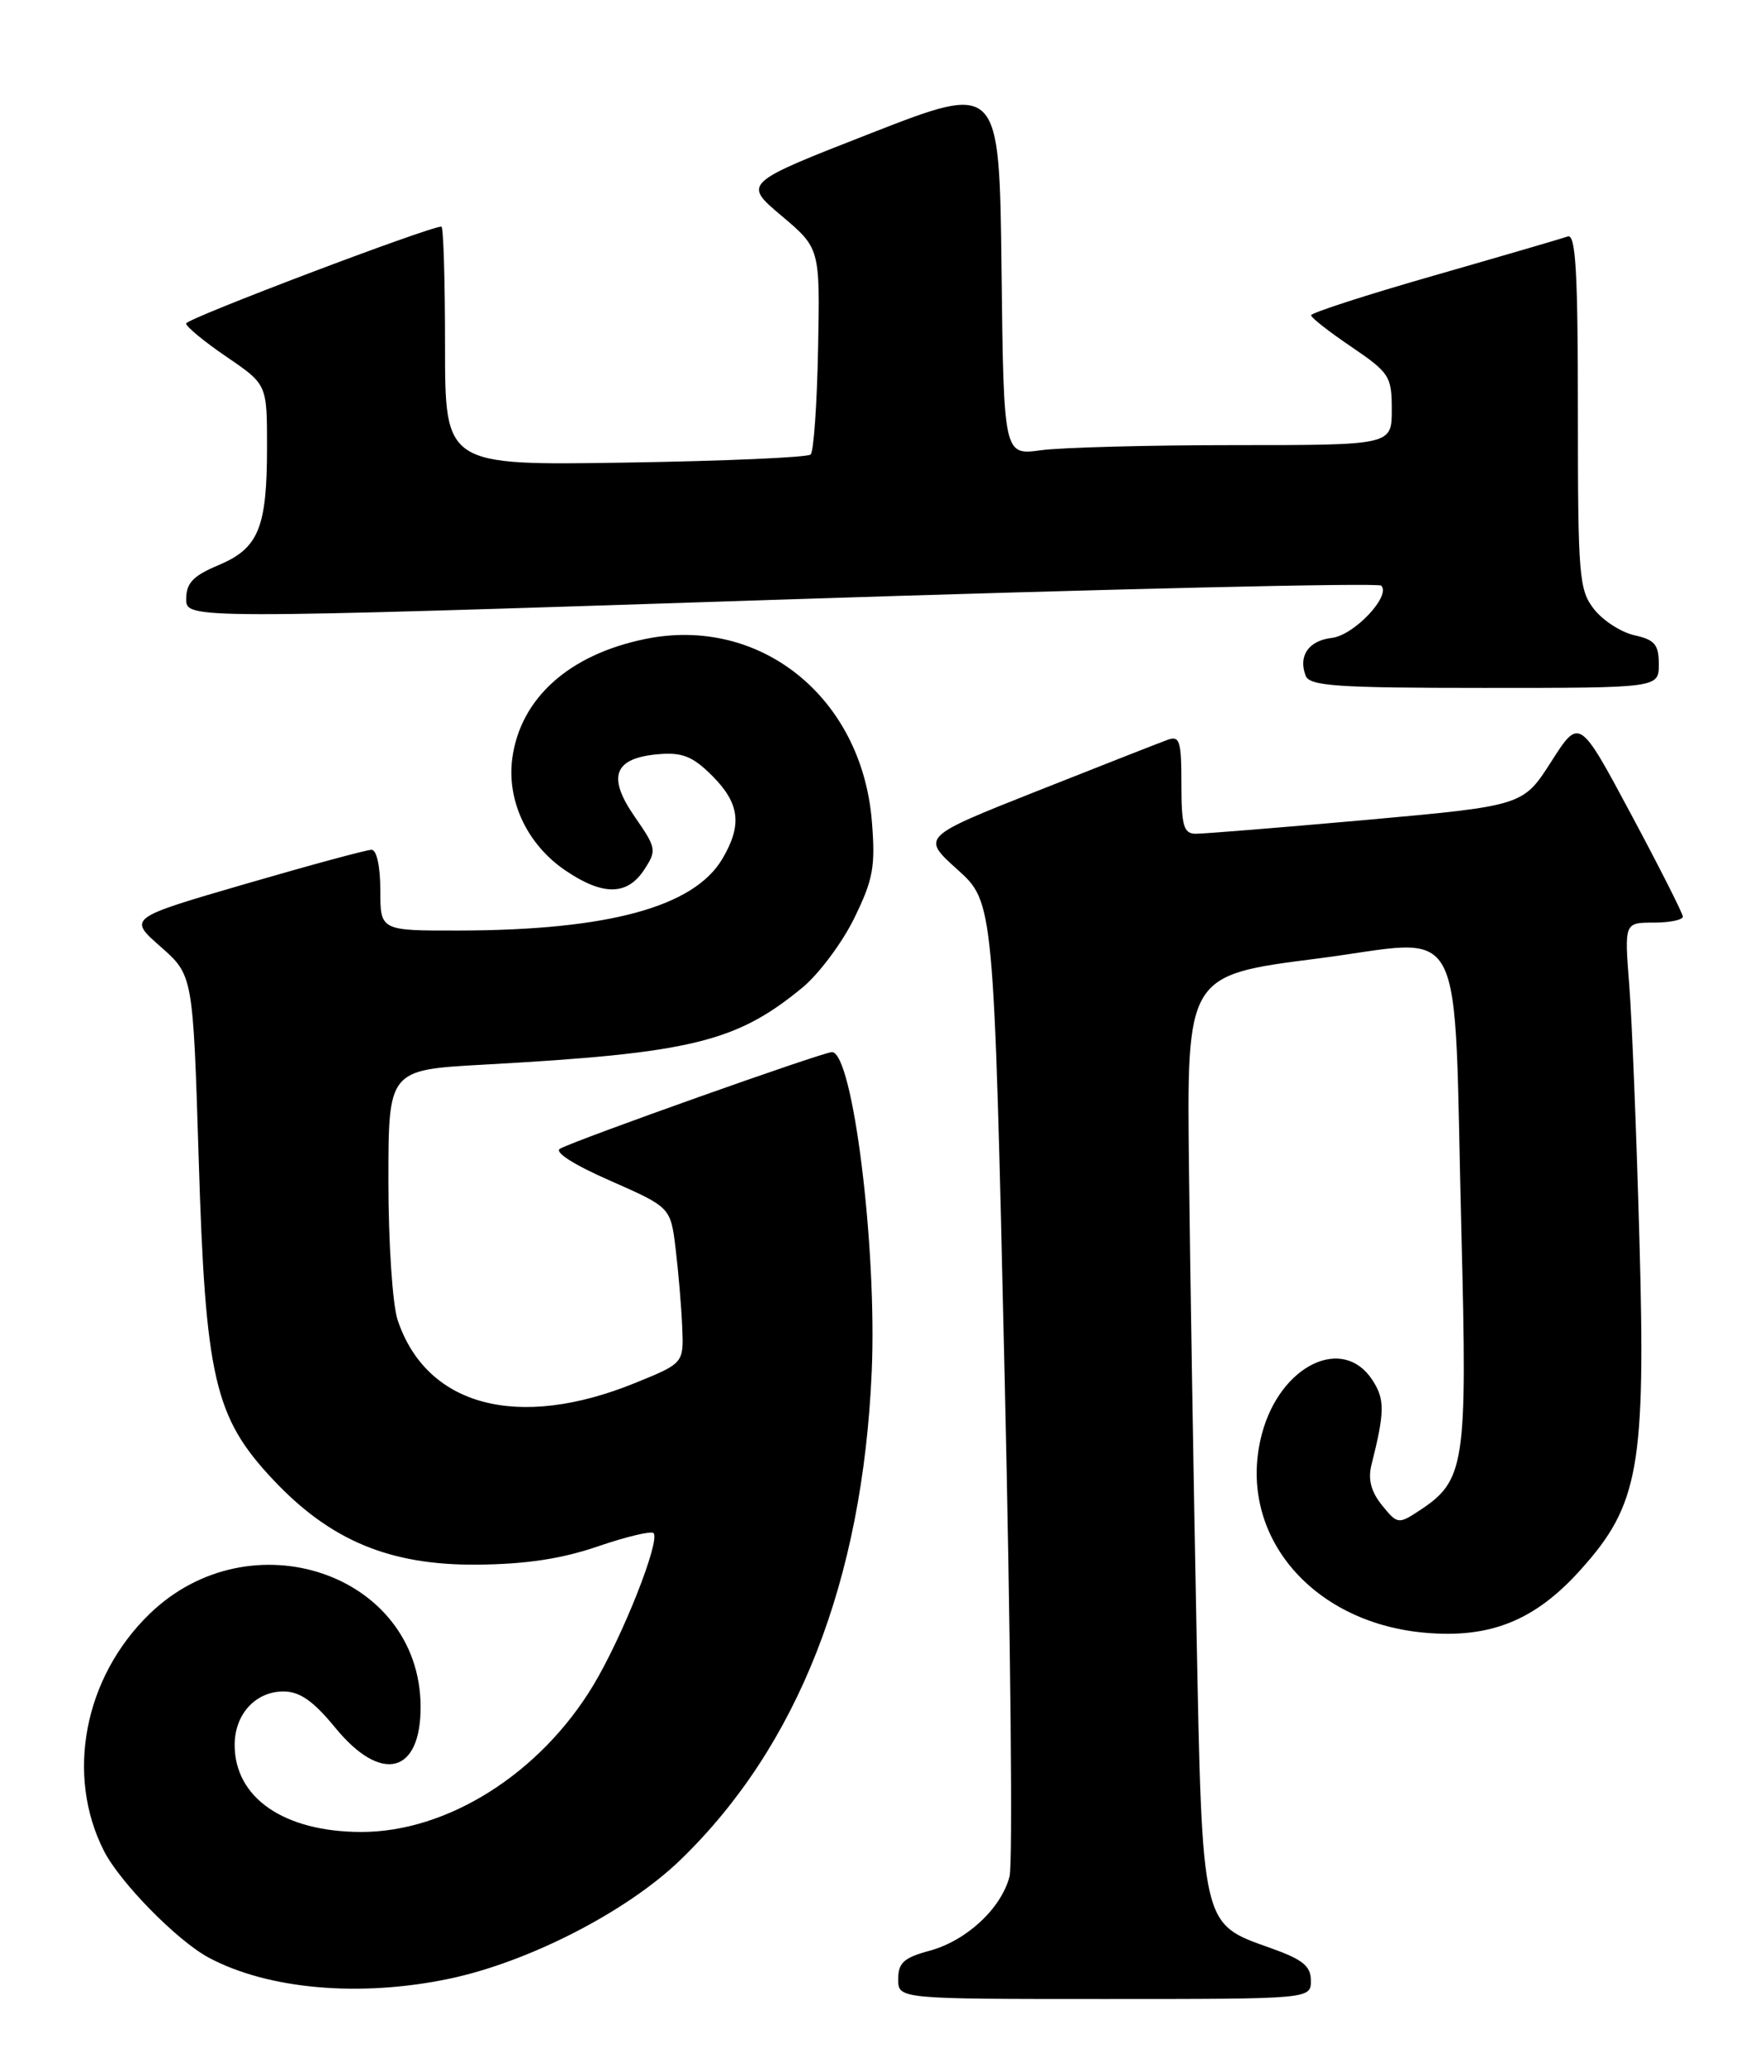 <?xml version="1.0" encoding="UTF-8" standalone="no"?>
<!DOCTYPE svg PUBLIC "-//W3C//DTD SVG 1.1//EN" "http://www.w3.org/Graphics/SVG/1.1/DTD/svg11.dtd" >
<svg xmlns="http://www.w3.org/2000/svg" xmlns:xlink="http://www.w3.org/1999/xlink" version="1.1" viewBox="0 0 218 256">
 <g >
 <path fill="currentColor"
d=" M 162.00 244.73 C 162.00 242.92 161.01 242.12 156.99 240.69 C 148.44 237.65 148.59 238.31 147.86 201.05 C 147.51 183.15 147.09 157.70 146.94 144.50 C 146.66 120.50 146.66 120.50 162.74 118.45 C 181.61 116.04 179.58 112.17 180.61 152.54 C 181.34 181.13 181.06 182.95 175.35 186.69 C 172.82 188.35 172.68 188.32 170.79 185.99 C 169.45 184.33 169.04 182.80 169.48 181.04 C 171.15 174.41 171.16 172.90 169.59 170.50 C 165.95 164.94 158.24 168.68 155.97 177.10 C 152.70 189.26 161.81 200.45 176.04 201.74 C 184.16 202.47 189.69 200.25 195.32 193.98 C 202.56 185.94 203.39 181.28 202.60 153.00 C 202.24 140.07 201.68 126.01 201.35 121.75 C 200.74 114.00 200.74 114.00 204.37 114.00 C 206.37 114.00 207.99 113.66 207.97 113.25 C 207.95 112.84 205.07 107.14 201.56 100.59 C 195.18 88.67 195.18 88.67 191.70 94.12 C 188.22 99.56 188.22 99.56 168.86 101.31 C 158.21 102.26 148.71 103.03 147.75 103.02 C 146.28 103.00 146.00 102.03 146.00 96.89 C 146.00 91.50 145.80 90.86 144.25 91.43 C 143.29 91.78 136.05 94.62 128.18 97.74 C 113.85 103.42 113.85 103.42 118.34 107.46 C 122.82 111.50 122.82 111.50 124.16 170.26 C 124.90 202.58 125.17 230.31 124.76 231.87 C 123.72 235.83 119.44 239.80 114.87 241.04 C 111.71 241.89 111.00 242.53 111.00 244.54 C 111.00 247.00 111.00 247.00 136.50 247.00 C 162.00 247.00 162.00 247.00 162.00 244.73 Z  M 55.50 244.50 C 65.33 242.44 77.52 236.18 84.11 229.79 C 98.62 215.74 106.60 195.36 107.73 169.49 C 108.40 154.14 105.39 130.00 102.81 130.00 C 101.71 130.00 71.37 140.77 69.22 141.93 C 68.44 142.34 70.87 143.90 75.41 145.89 C 82.88 149.18 82.88 149.18 83.50 154.34 C 83.84 157.18 84.21 161.51 84.31 163.97 C 84.50 168.44 84.50 168.44 78.50 170.88 C 64.02 176.77 52.70 173.77 49.14 163.10 C 48.51 161.22 48.00 153.55 48.00 145.95 C 48.00 132.20 48.00 132.20 59.75 131.55 C 85.37 130.14 90.98 128.78 99.19 122.01 C 101.21 120.33 104.09 116.48 105.57 113.45 C 107.91 108.67 108.20 107.08 107.75 101.51 C 106.52 86.13 93.90 76.01 79.67 78.97 C 70.28 80.91 64.31 86.30 63.31 93.70 C 62.61 98.96 65.16 104.36 69.88 107.56 C 74.49 110.69 77.51 110.67 79.60 107.48 C 81.18 105.07 81.13 104.80 78.43 100.90 C 75.00 95.95 75.87 93.66 81.37 93.19 C 84.33 92.94 85.60 93.45 88.02 95.86 C 91.42 99.27 91.75 101.93 89.27 106.12 C 85.76 112.06 75.19 114.94 56.75 114.98 C 47.00 115.00 47.00 115.00 47.00 110.00 C 47.00 107.07 46.55 105.00 45.92 105.00 C 45.32 105.00 38.30 106.90 30.33 109.22 C 15.83 113.44 15.83 113.44 19.84 116.97 C 23.85 120.50 23.85 120.50 24.55 143.00 C 25.38 170.30 26.49 175.11 33.76 182.84 C 40.83 190.36 48.19 193.43 59.00 193.33 C 64.97 193.28 69.40 192.61 73.87 191.08 C 77.37 189.88 80.47 189.14 80.76 189.43 C 81.65 190.32 76.96 202.18 73.33 208.22 C 66.77 219.13 55.29 226.39 44.61 226.36 C 35.09 226.34 29.00 222.14 29.00 215.61 C 29.00 211.82 31.57 209.00 35.03 209.00 C 37.05 209.00 38.72 210.17 41.45 213.50 C 47.13 220.43 52.03 219.18 51.98 210.82 C 51.87 194.43 30.95 187.32 18.47 199.43 C 10.38 207.28 8.07 219.34 12.86 228.73 C 14.85 232.62 21.92 239.82 25.80 241.89 C 33.12 245.81 44.48 246.81 55.50 244.50 Z  M 205.00 82.08 C 205.00 79.65 204.50 79.05 202.01 78.50 C 200.37 78.14 198.12 76.70 197.01 75.29 C 195.13 72.90 195.00 71.26 195.00 50.76 C 195.00 33.62 194.73 28.88 193.75 29.22 C 193.06 29.46 185.64 31.63 177.25 34.04 C 168.86 36.44 162.01 38.66 162.03 38.96 C 162.04 39.26 164.29 41.02 167.03 42.87 C 171.72 46.06 172.00 46.50 172.00 50.62 C 172.00 55.00 172.00 55.00 152.64 55.00 C 141.99 55.00 131.20 55.29 128.66 55.63 C 124.04 56.27 124.04 56.27 123.77 33.27 C 123.50 10.27 123.50 10.27 107.66 16.45 C 91.81 22.64 91.81 22.64 96.58 26.66 C 101.34 30.68 101.34 30.68 101.10 43.09 C 100.97 49.91 100.56 55.80 100.18 56.16 C 99.81 56.52 89.49 56.97 77.25 57.16 C 55.00 57.51 55.00 57.51 55.00 42.76 C 55.00 34.64 54.80 28.00 54.55 28.00 C 53.01 28.00 23.00 39.38 23.00 39.97 C 23.00 40.36 25.25 42.22 28.00 44.09 C 33.00 47.50 33.00 47.50 33.00 55.18 C 33.00 65.22 31.97 67.74 27.01 69.83 C 23.87 71.14 23.02 72.04 23.01 74.00 C 23.00 76.50 23.00 76.50 96.51 74.09 C 136.94 72.77 170.32 71.99 170.69 72.36 C 171.95 73.61 167.34 78.50 164.59 78.82 C 161.71 79.16 160.42 81.04 161.36 83.50 C 161.85 84.77 165.25 85.00 183.47 85.00 C 205.00 85.00 205.00 85.00 205.00 82.08 Z "/>
</g>
</svg>